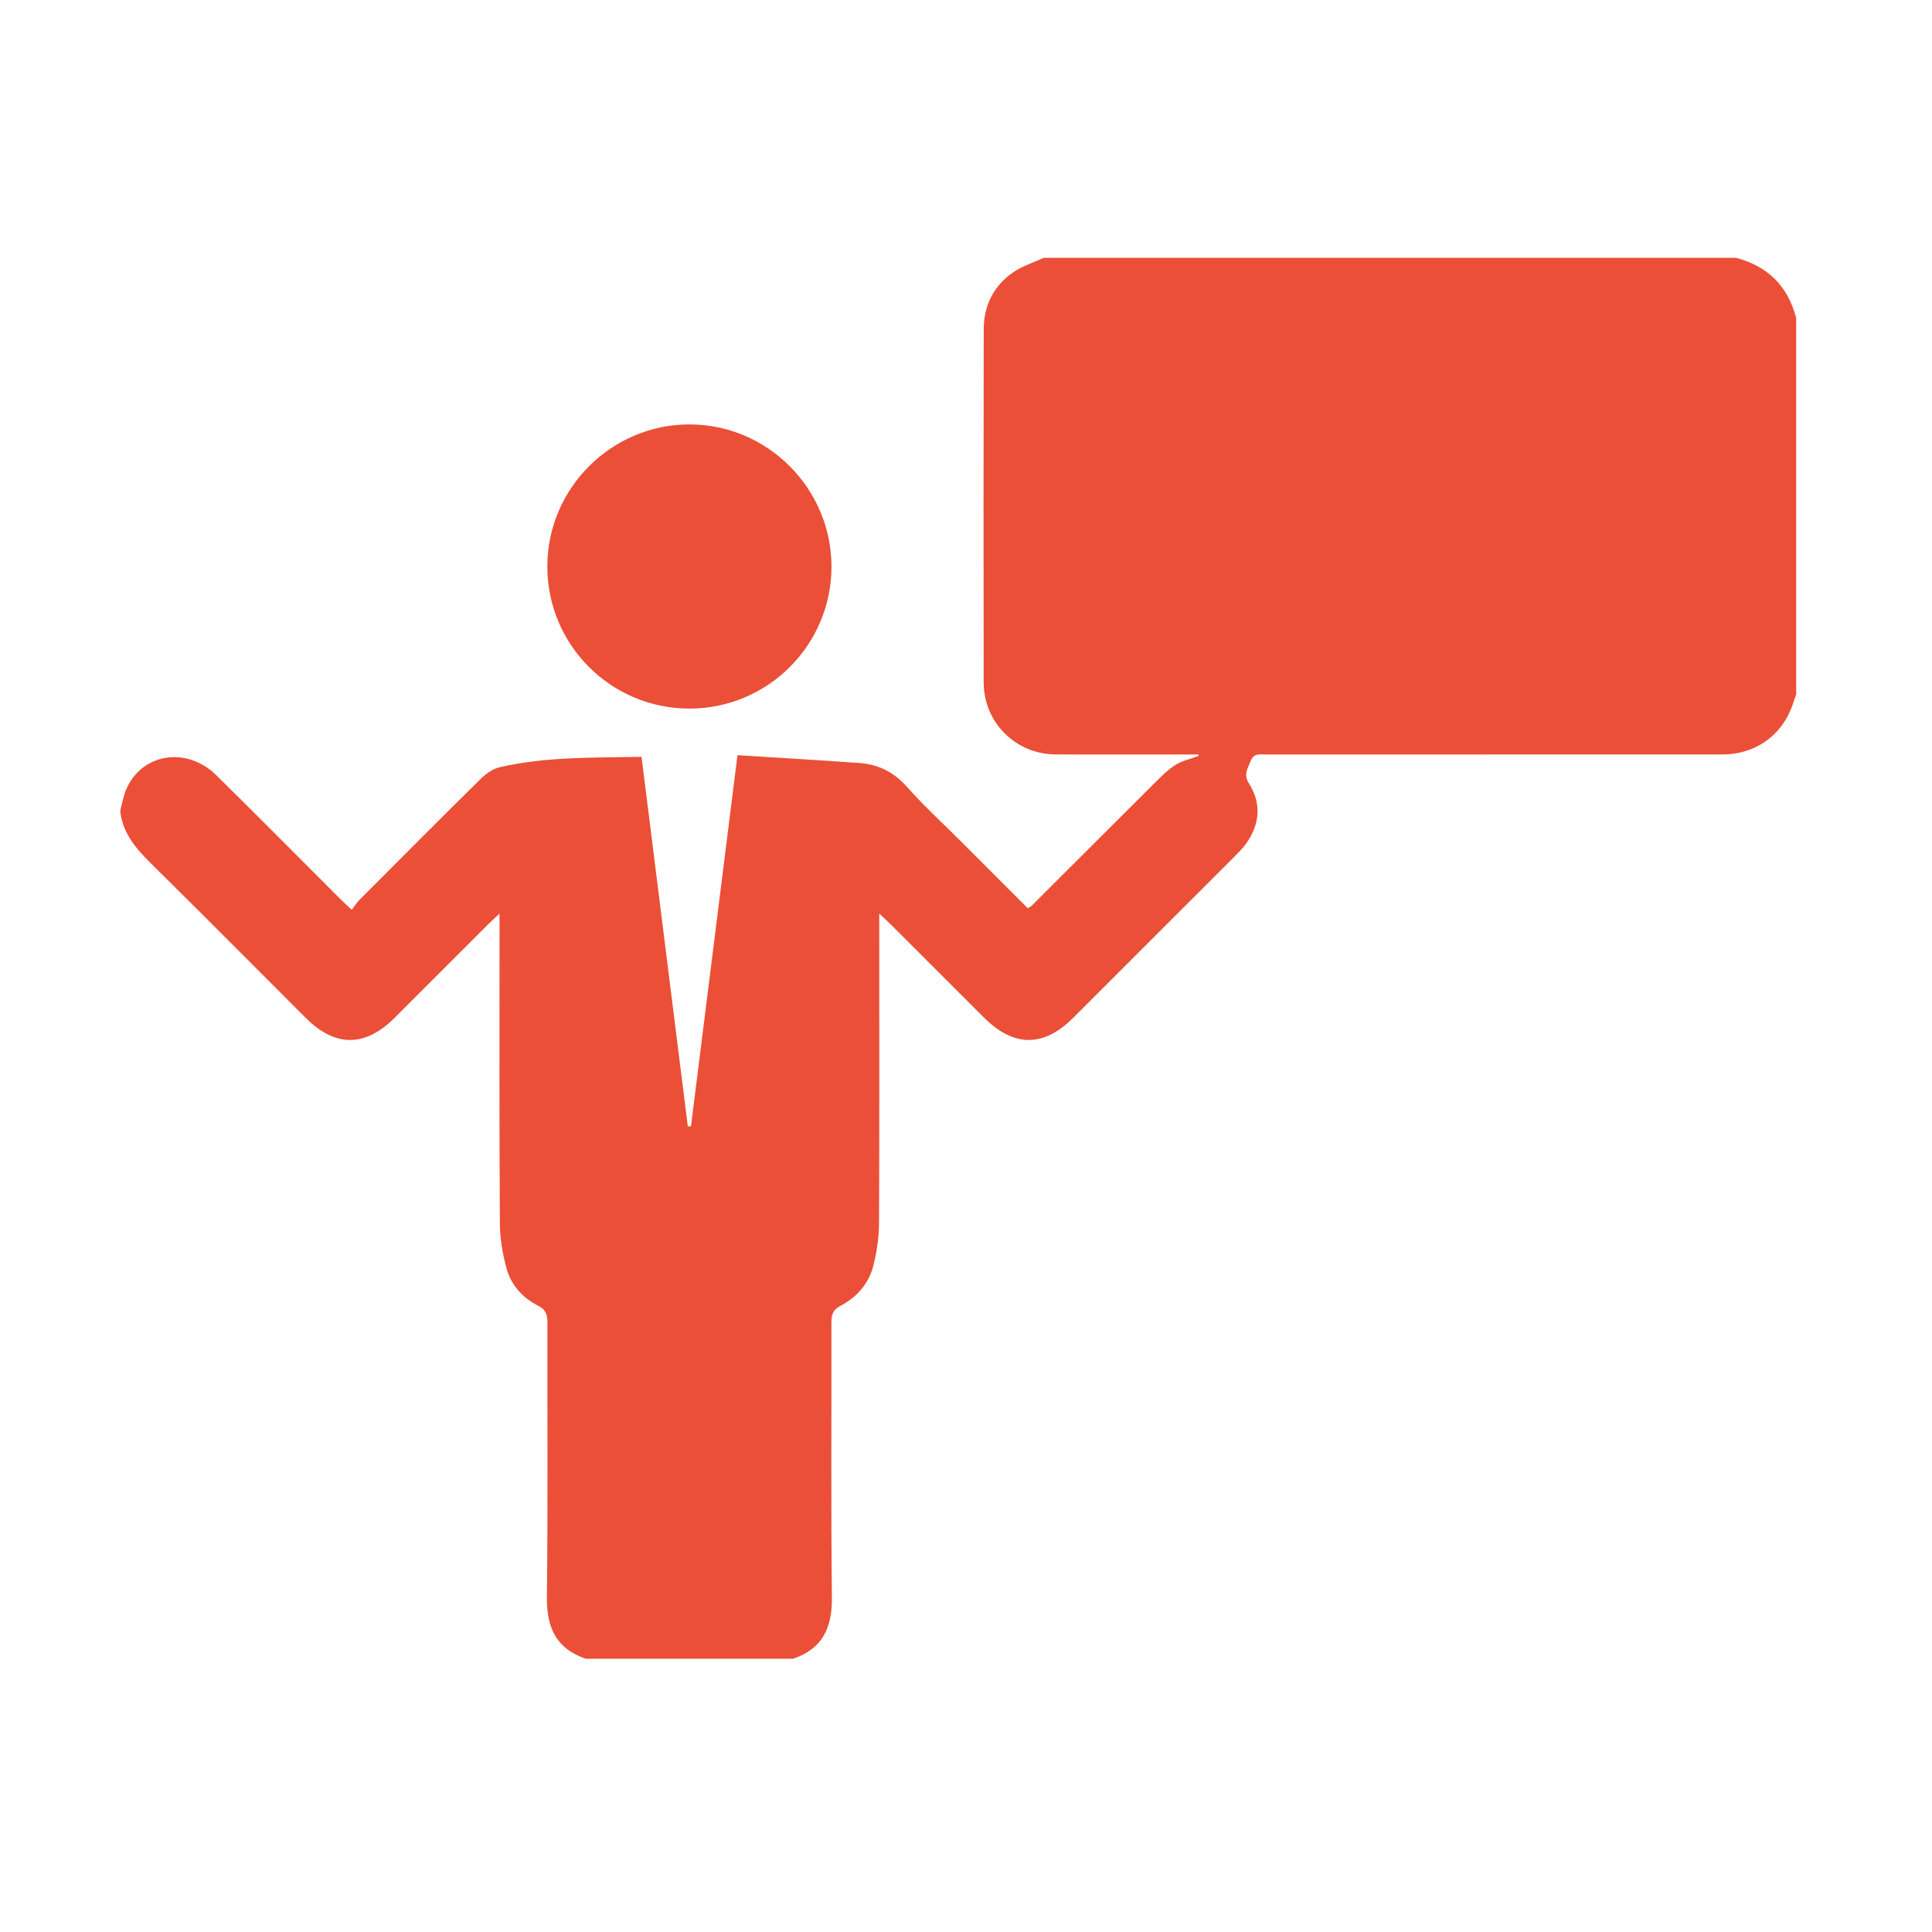 <?xml version="1.0" standalone="no"?><!DOCTYPE svg PUBLIC "-//W3C//DTD SVG 1.1//EN" "http://www.w3.org/Graphics/SVG/1.1/DTD/svg11.dtd"><svg width="32" height="32" viewBox="0 0 32 32" version="1.1" xmlns="http://www.w3.org/2000/svg" xmlns:xlink="http://www.w3.org/1999/xlink"><defs><style type="text/css"><![CDATA[
@font-face { font-family: ifont; src: url("http://at.alicdn.com/t/font_1442373896_4754455.eot?#iefix") format("embedded-opentype"), url("http://at.alicdn.com/t/font_1442373896_4754455.woff") format("woff"), url("http://at.alicdn.com/t/font_1442373896_4754455.ttf") format("truetype"), url("http://at.alicdn.com/t/font_1442373896_4754455.svg#ifont") format("svg"); }

]]></style></defs><g class="transform-group"><g transform="scale(0.031, 0.031)"><path d="M959.696 370.918c-0.493 1.41-0.991 2.801-1.454 4.211-5.358 17.252-19.822 27.963-38.031 27.963-81.141 0.034-162.278 0.019-243.385 0.049-3.254 0-6.846-1.084-8.609 3.469-1.551 4.055-4.026 7.027-0.804 12.157 6.657 10.561 5.729 21.643-1.582 31.911-1.731 2.43-3.869 4.582-5.978 6.705-28.832 28.847-57.663 57.683-86.525 86.514-15.763 15.729-31.682 15.67-47.571-0.19-16.553-16.505-33.092-33.073-49.645-49.611-1.606-1.611-3.323-3.128-6.33-5.944l0 8.858c0 52.149 0.123 104.303-0.121 156.451-0.049 7.652-1.161 15.426-3.05 22.825-2.45 9.54-8.749 16.822-17.436 21.341-4.245 2.2-4.972 4.865-4.957 9.077 0.113 48.928-0.294 97.857 0.264 146.794 0.185 16.163-4.984 27.436-20.736 32.765L312.955 886.262c-15.767-5.358-20.92-16.632-20.75-32.765 0.571-48.937 0.171-97.895 0.278-146.827 0.013-4.212-0.742-6.905-5.002-9.043-8.082-4.119-14.289-10.81-16.739-19.54-2.21-7.959-3.62-16.416-3.67-24.653-0.322-52.149-0.171-104.304-0.171-156.471l0-8.858c-3.036 2.884-4.753 4.411-6.364 6.042-16.568 16.534-33.087 33.087-49.64 49.625-15.875 15.826-31.775 15.856-47.586 0.063-27.328-27.314-54.535-54.769-82.034-81.897-8.1-7.975-15.392-16.105-16.974-27.891l0-1.283c1.04-3.699 1.659-7.555 3.157-11.054 8.331-19.28 32.272-23.123 48.142-7.481 22.342 21.991 44.365 44.273 66.535 66.428 1.611 1.611 3.333 3.113 5.778 5.407 1.674-2.122 2.851-3.982 4.354-5.481 21.52-21.59 43.013-43.204 64.739-64.603 2.757-2.727 6.485-5.279 10.184-6.114 24.656-5.641 49.802-4.988 75.583-5.5 8.287 66.108 16.505 131.759 24.727 197.445 0.576-0.034 1.133-0.034 1.689-0.062 8.238-65.686 16.461-131.403 24.84-198.266 22.36 1.41 43.739 2.651 65.11 4.182 10.22 0.728 18.549 4.91 25.596 12.884 9.073 10.277 19.262 19.554 28.988 29.28 11.815 11.815 23.629 23.645 35.4 35.429 0.913-0.561 1.546-0.79 1.991-1.225 21.433-21.384 42.804-42.799 64.266-64.14 3.899-3.869 7.74-7.988 12.293-10.975 3.715-2.465 8.453-3.421 12.728-5.046 0-0.249-0.03-0.513-0.063-0.761l-6.134 0c-23.381 0-46.791 0.092-70.187-0.03-21.404-0.113-38.421-17.081-38.45-38.465-0.079-62.885-0.107-125.786 0.029-188.679 0.03-12.791 5.358-23.43 16.026-30.628 4.846-3.285 10.703-5.095 16.105-7.573L927.488 137.735c17.031 4.445 27.783 15.143 32.209 32.209C959.696 236.945 959.696 303.929 959.696 370.918L959.696 370.918zM368.417 378.599c-42.038 0.03-76.072-34.068-75.985-76.104 0.094-41.593 34.224-75.691 75.841-75.739 41.843-0.045 76.11 34.331 75.985 76.247C444.136 344.716 410.167 378.584 368.417 378.599L368.417 378.599zM368.417 378.599" fill="#eb4f38"></path></g></g></svg>